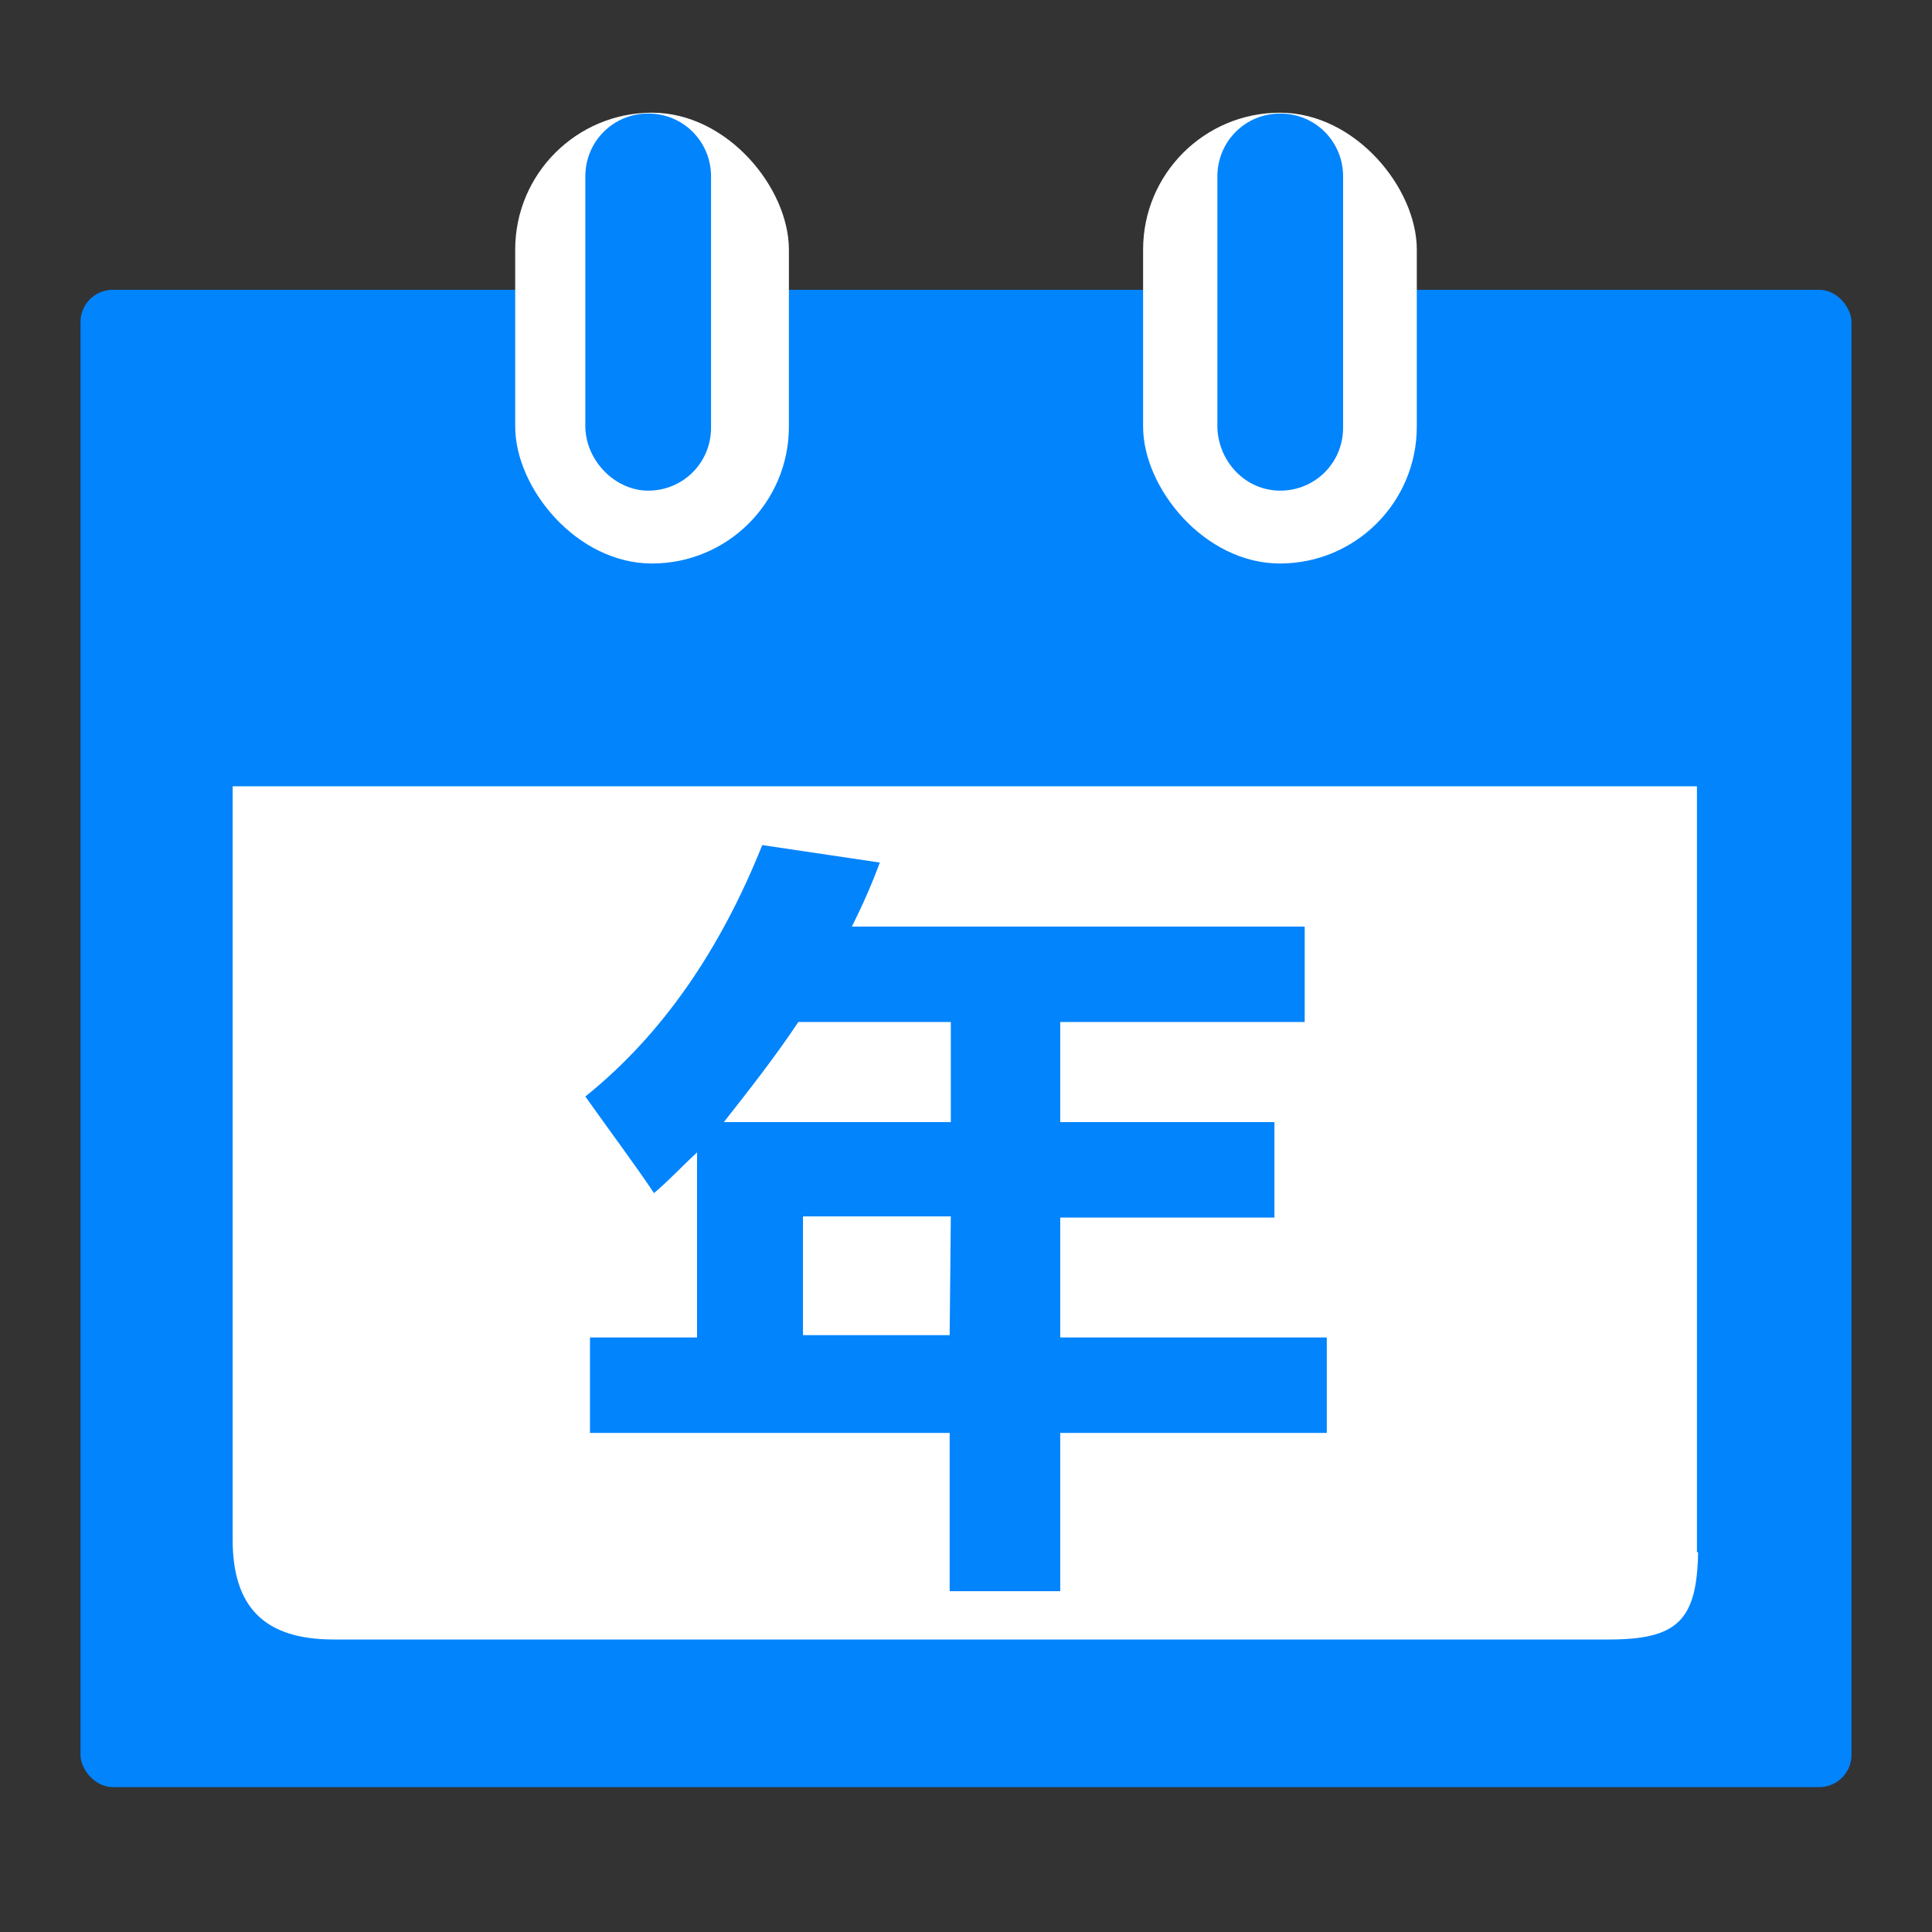 <?xml version="1.0" encoding="UTF-8"?>
<svg width="120px" height="120px" viewBox="0 0 120 120" version="1.1" xmlns="http://www.w3.org/2000/svg" xmlns:xlink="http://www.w3.org/1999/xlink">
    <rect x="0" y="0" width="120" height="120" fill="#333333" stroke="none"/>
    <!-- Generator: Sketch 51.3 (57544) - http://www.bohemiancoding.com/sketch -->
    <title>icon/面性/缴费年限</title>
    <desc>Created with Sketch.</desc>
    <defs></defs>
    <g id="icon/面性/缴费年限" stroke="none" stroke-width="1" fill="none" fill-rule="evenodd">
        <g id="nianxiantongji" transform="translate(5, 7)">
            <g id="Group">
                <rect id="Rectangle" fill="#0284FD" x="0" y="11" width="110" height="93" rx="2"></rect>
                <rect id="Rectangle-22" fill="#FFFFFF" x="27" y="0" width="17" height="28" rx="8.5"></rect>
                <rect id="Rectangle-22-Copy" fill="#FFFFFF" x="66" y="0" width="17" height="28" rx="8.5"></rect>
                <path d="M94.906,94.833 L15.739,94.833 C11.402,94.833 9.45,92.809 9.45,88.616 L9.45,41.839 L100.4,41.839 L100.4,89.411 L100.473,89.411 C100.4,93.677 99.171,94.833 94.906,94.833 Z" id="Shape" fill="#FFFFFF" fill-rule="nonzero"></path>
            </g>
            <path d="M74.518,23.475 C76.687,23.475 78.422,21.74 78.422,19.571 L78.422,3.955 C78.422,1.786 76.687,0.051 74.518,0.051 C72.349,0.051 70.614,1.786 70.614,3.955 L70.614,19.571 C70.686,21.668 72.349,23.475 74.518,23.475 Z M35.26,23.475 C37.429,23.475 39.164,21.74 39.164,19.571 L39.164,3.955 C39.164,1.786 37.429,0.051 35.26,0.051 C33.091,0.051 31.356,1.786 31.356,3.955 L31.356,19.571 C31.428,21.668 33.236,23.475 35.26,23.475 Z M60.853,68.625 L74.156,68.625 L74.156,62.697 L60.853,62.697 L60.853,56.479 L76.036,56.479 L76.036,50.551 L47.912,50.551 C48.563,49.249 49.141,47.948 49.647,46.574 L42.345,45.49 C39.742,51.996 36.127,57.274 31.356,61.106 C32.946,63.347 34.465,65.372 35.621,67.107 C36.561,66.311 37.357,65.444 38.296,64.576 L38.296,76.072 L31.645,76.072 L31.645,82 L53.985,82 L53.985,91.833 L60.853,91.833 L60.853,82 L77.409,82 L77.409,76.072 L60.853,76.072 L60.853,68.625 Z M53.985,75.927 L44.875,75.927 L44.875,68.553 L54.057,68.553 L53.985,75.927 Z M54.057,62.697 L39.959,62.697 C41.55,60.672 43.14,58.648 44.586,56.479 L54.057,56.479 L54.057,62.697 Z" id="Shape" fill="#0284FD" fill-rule="nonzero"></path>
        </g>
    </g>
</svg>